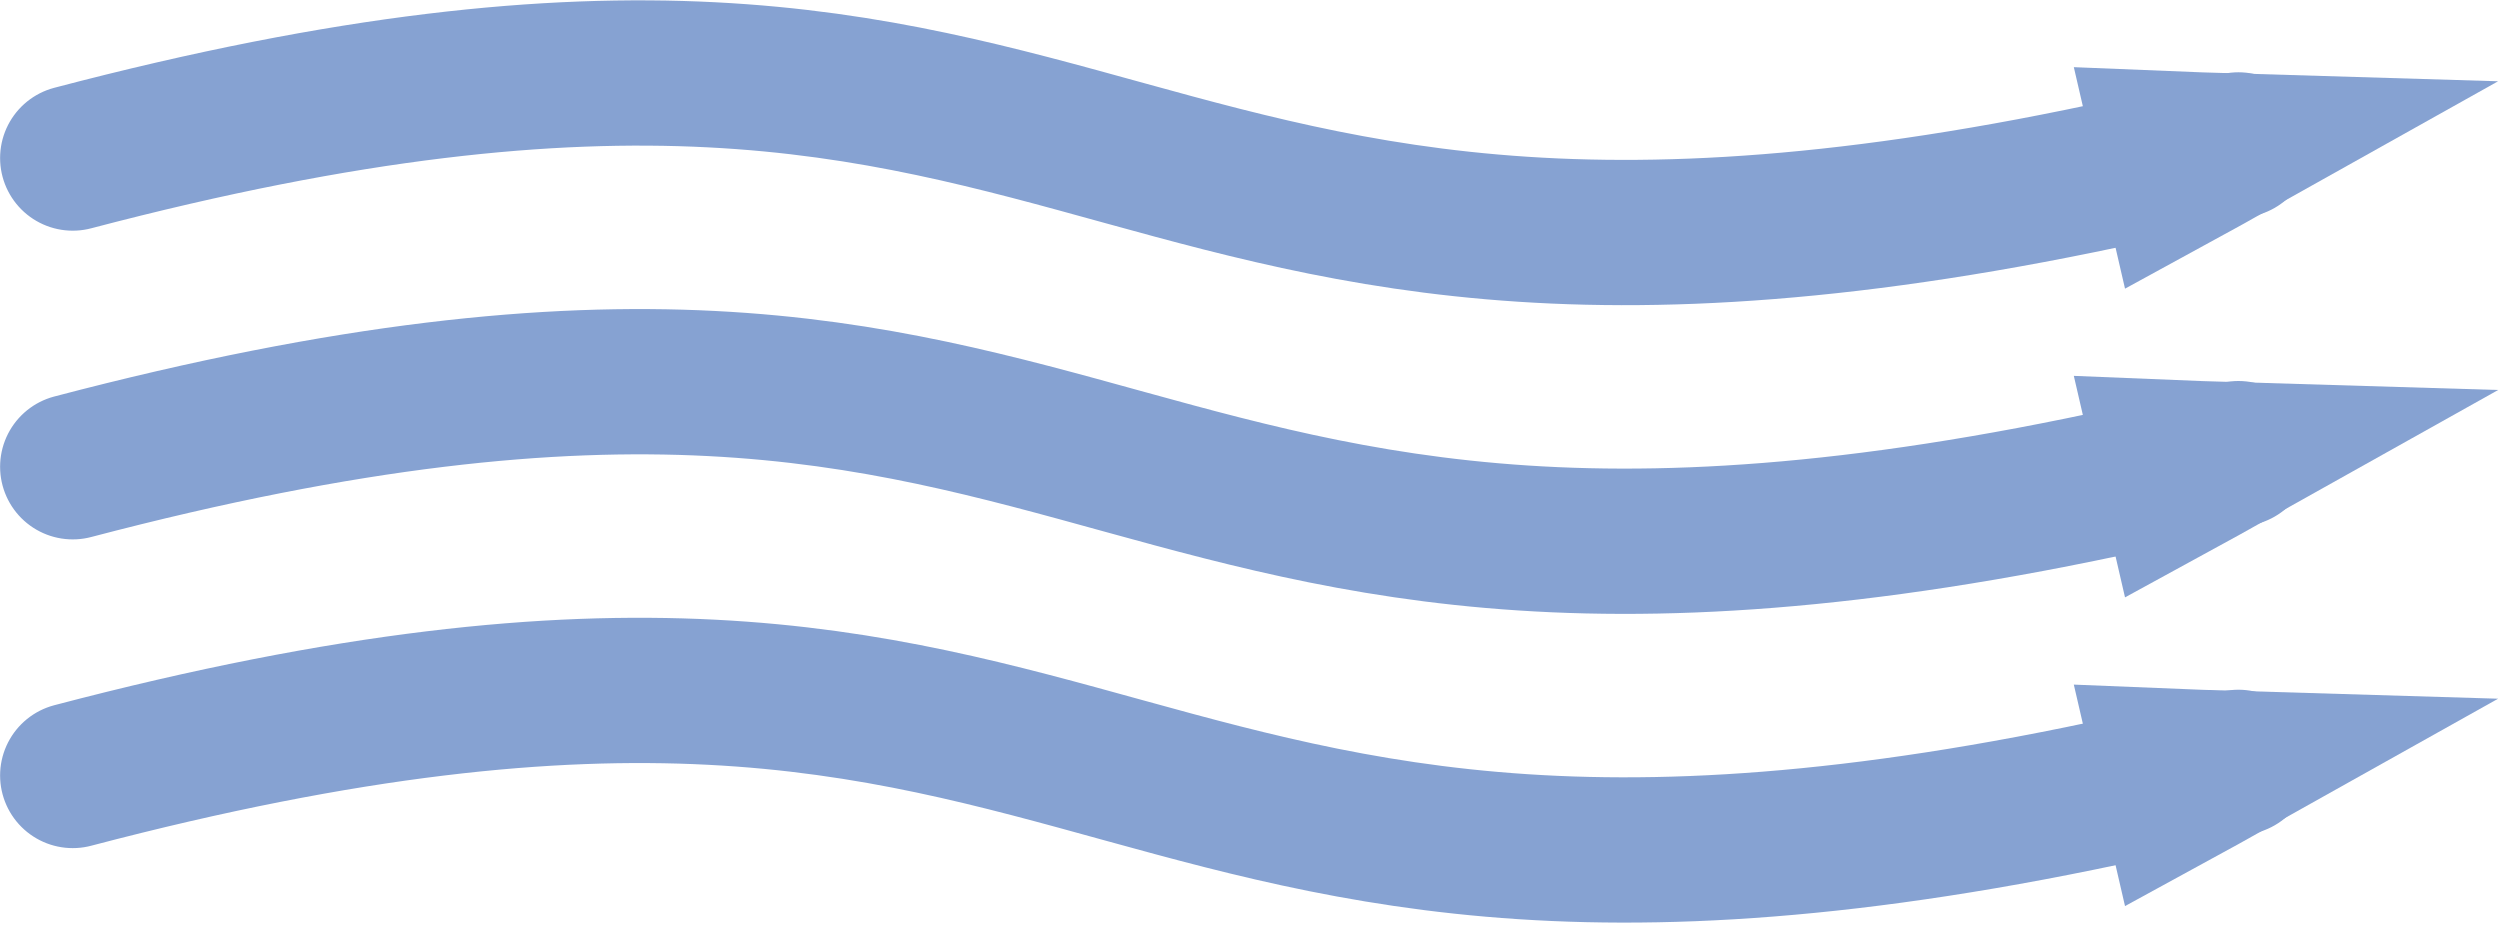 <?xml version="1.0" encoding="UTF-8" standalone="no"?>
<svg width="413px" height="153px" viewBox="0 0 413 153" version="1.1" xmlns="http://www.w3.org/2000/svg" xmlns:xlink="http://www.w3.org/1999/xlink" xmlns:sketch="http://www.bohemiancoding.com/sketch/ns">
    <title>logo</title>
    <description>Created with Sketch (http://www.bohemiancoding.com/sketch)</description>
    <defs></defs>
    <g id="Page 1" stroke="none" stroke-width="1" fill="none" fill-rule="evenodd" stroke-linecap="round">
        <path d="M369.793,23.941 C173.586,72.883 195,-22 12.016,26.109" id="Path 1" stroke="#86A2D2" stroke-width="24"></path>
        <path id="Path 1 decoration-1" d="M369.022,24.133 C365.587,26.057 362.648,27.688 359.184,29.578 C358.711,27.531 358.305,25.778 357.832,23.732 C361.747,23.893 365.093,24.016 369.022,24.133 C369.022,24.133 369.022,24.133 369.022,24.133 Z M369.022,24.133" stroke="#86A2D2" stroke-width="24"></path>
        <path d="M369.793,74.941 C173.586,123.883 195,29 12.016,77.109" id="Path 1 copy" stroke="#86A2D2" stroke-width="24"></path>
        <path id="Path 1 copy decoration-1" d="M369.022,75.133 C365.587,77.057 362.648,78.688 359.184,80.578 C358.711,78.531 358.305,76.778 357.832,74.732 C361.747,74.893 365.093,75.016 369.022,75.133 C369.022,75.133 369.022,75.133 369.022,75.133 Z M369.022,75.133" stroke="#86A2D2" stroke-width="24"></path>
        <path d="M369.793,125.941 C173.586,174.883 195,80 12.016,128.109" id="Path 1 copy 2" stroke="#86A2D2" stroke-width="24"></path>
        <path id="Path 1 copy 2 decoration-1" d="M369.022,126.133 C365.587,128.057 362.648,129.688 359.184,131.578 C358.711,129.531 358.305,127.778 357.832,125.732 C361.747,125.893 365.093,126.016 369.022,126.133 C369.022,126.133 369.022,126.133 369.022,126.133 Z M369.022,126.133" stroke="#86A2D2" stroke-width="24"></path>
    </g>
</svg>